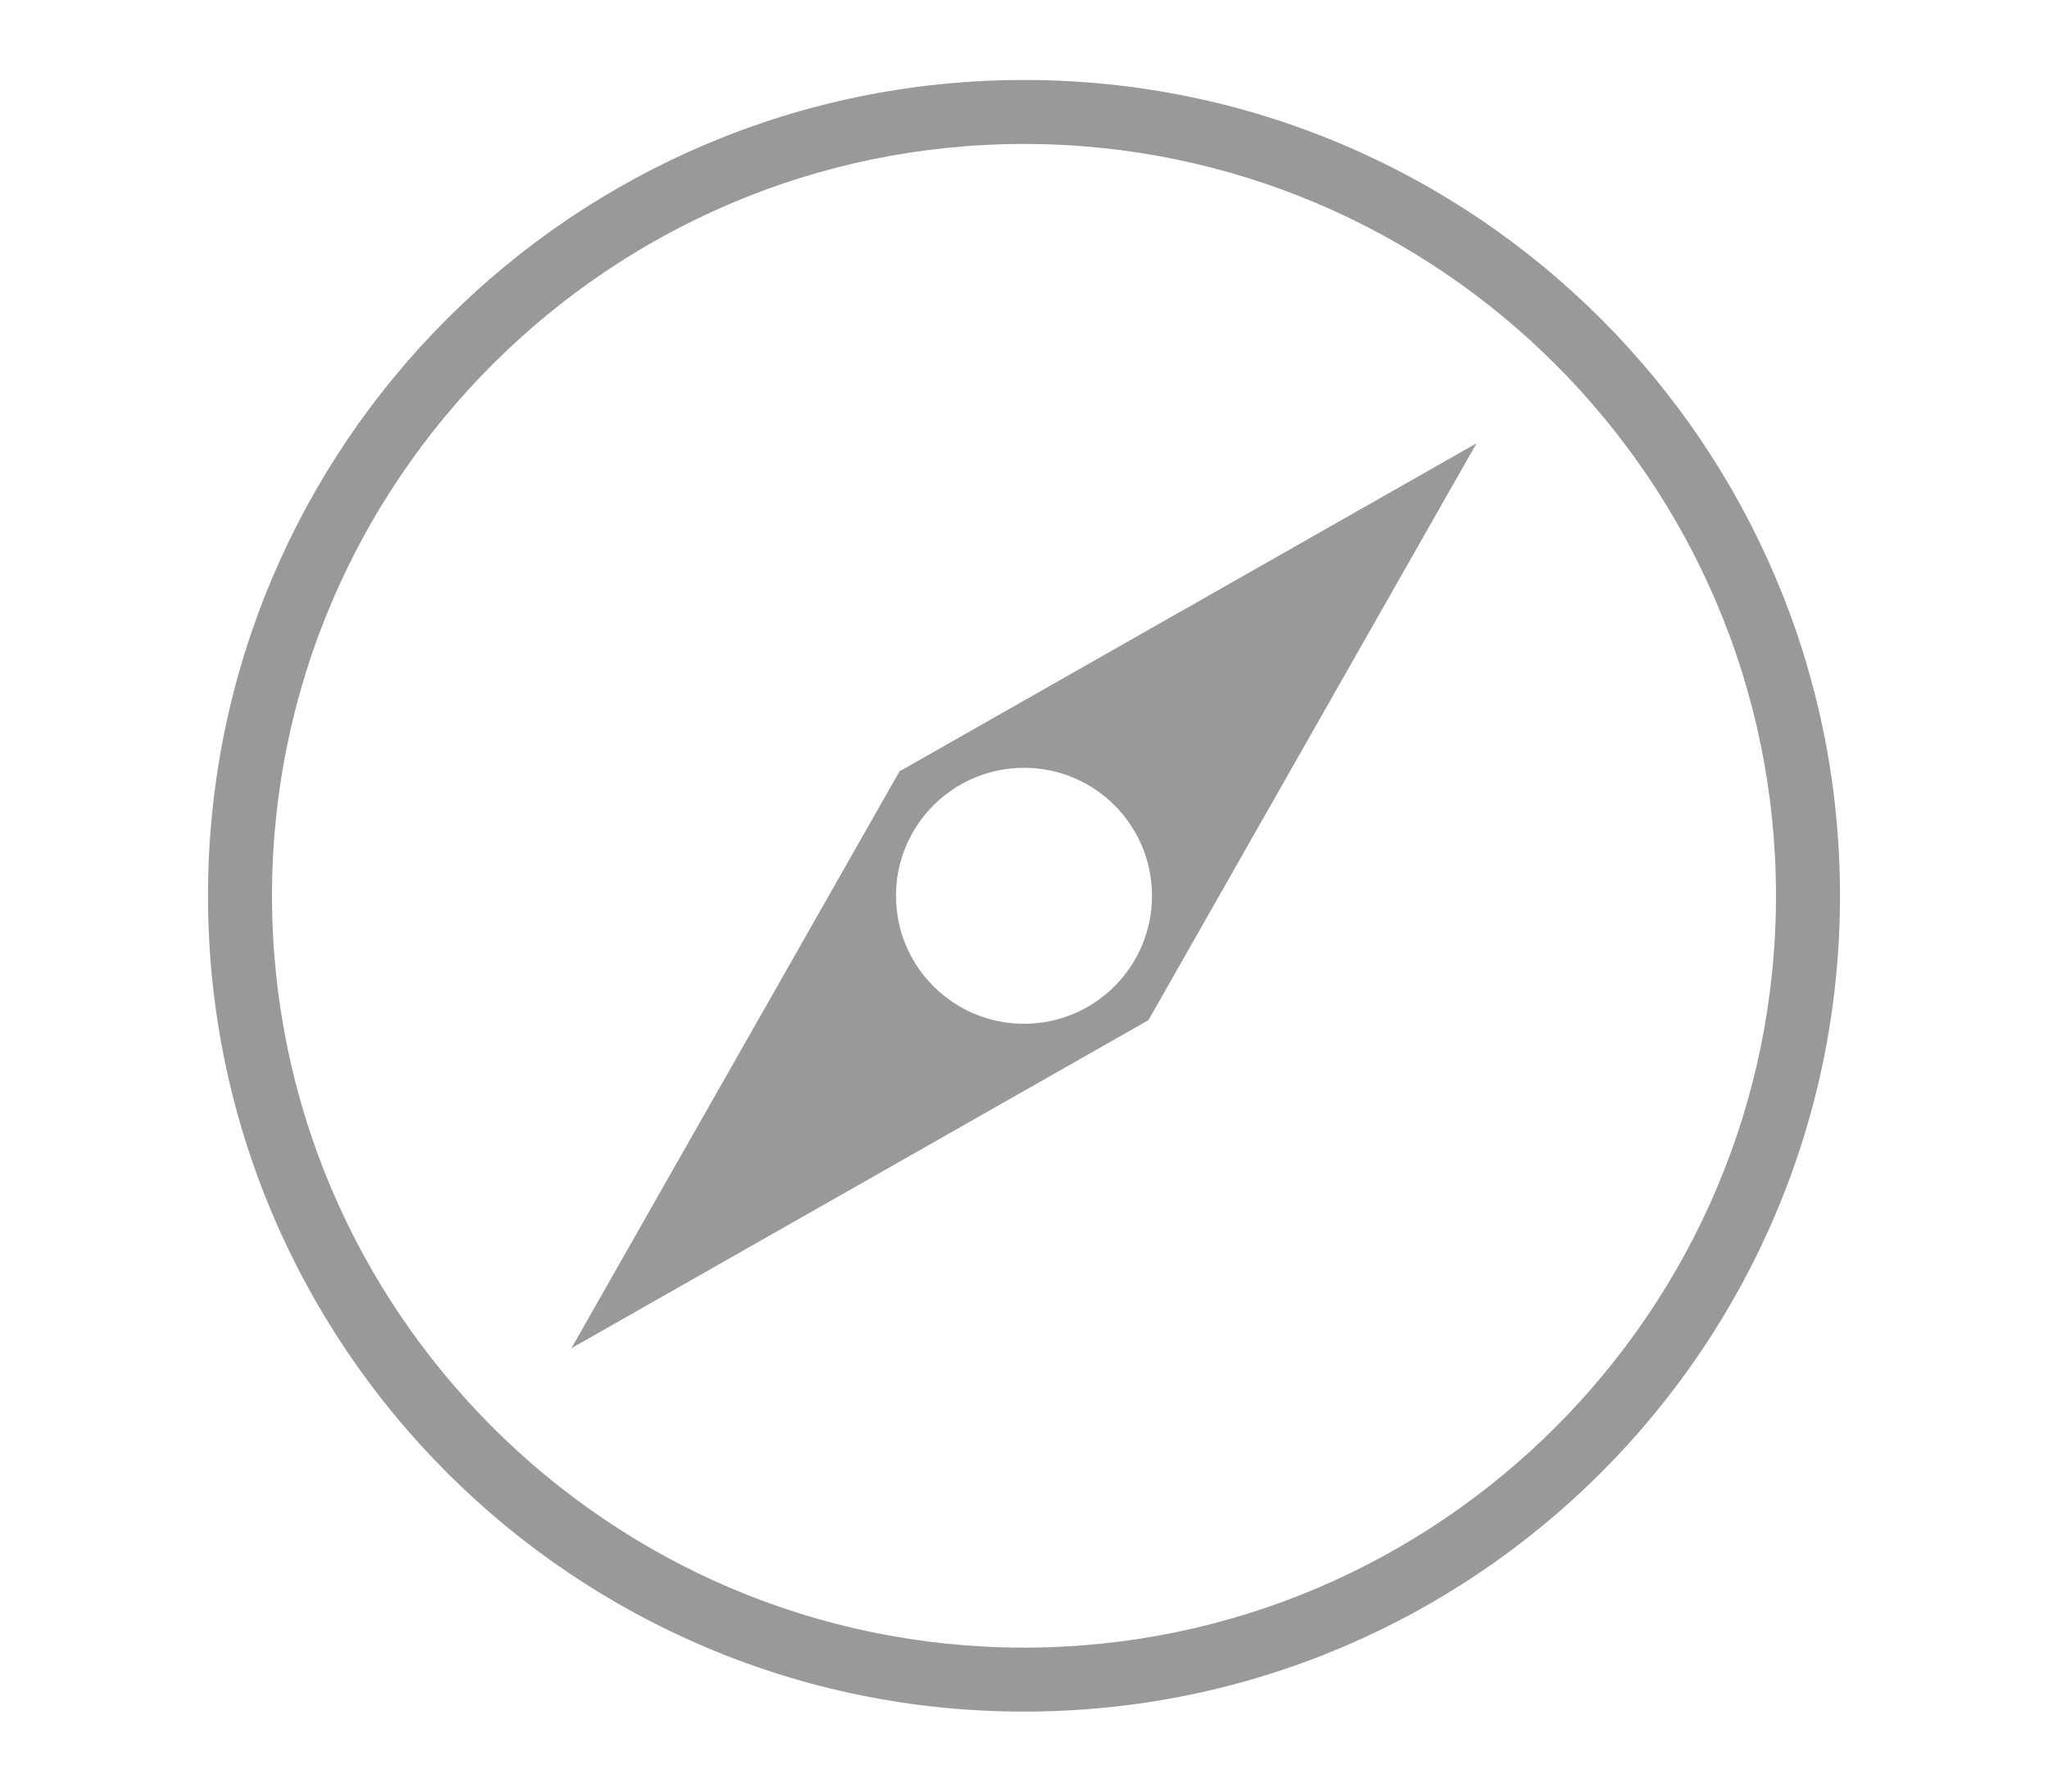 <?xml version="1.0" encoding="iso-8859-1"?><!-- Generator: Adobe Illustrator 22.1.0, SVG Export Plug-In . SVG Version: 6.00 Build 0)  -->
<svg style="enable-background:new 0 0 32 28;" id="&#x56FE;&#x5C42;_7" version="1.0"  viewBox="0 0 32 28"
	 x="0px" xmlns="http://www.w3.org/2000/svg" y="0px" xml:space="preserve">
<g>
	<path style="fill:#999999;" d="M16,2.25c6.479,0,11.75,5.271,11.75,11.75S22.479,25.75,16,25.75S4.25,20.479,4.25,14
		S9.521,2.25,16,2.25 M16,1.25C8.958,1.25,3.25,6.958,3.25,14S8.958,26.75,16,26.75S28.75,21.042,28.75,14S23.042,1.25,16,1.25
		L16,1.25z"/>
</g>
<path style="fill:#999999;" d="M14.055,12.055l-5.127,9.016l9.016-5.127l5.127-9.016L14.055,12.055z M16,16c-1.105,0-2-0.895-2-2
	c0-1.105,0.895-2,2-2s2,0.895,2,2C18,15.105,17.105,16,16,16z"/>
</svg>
